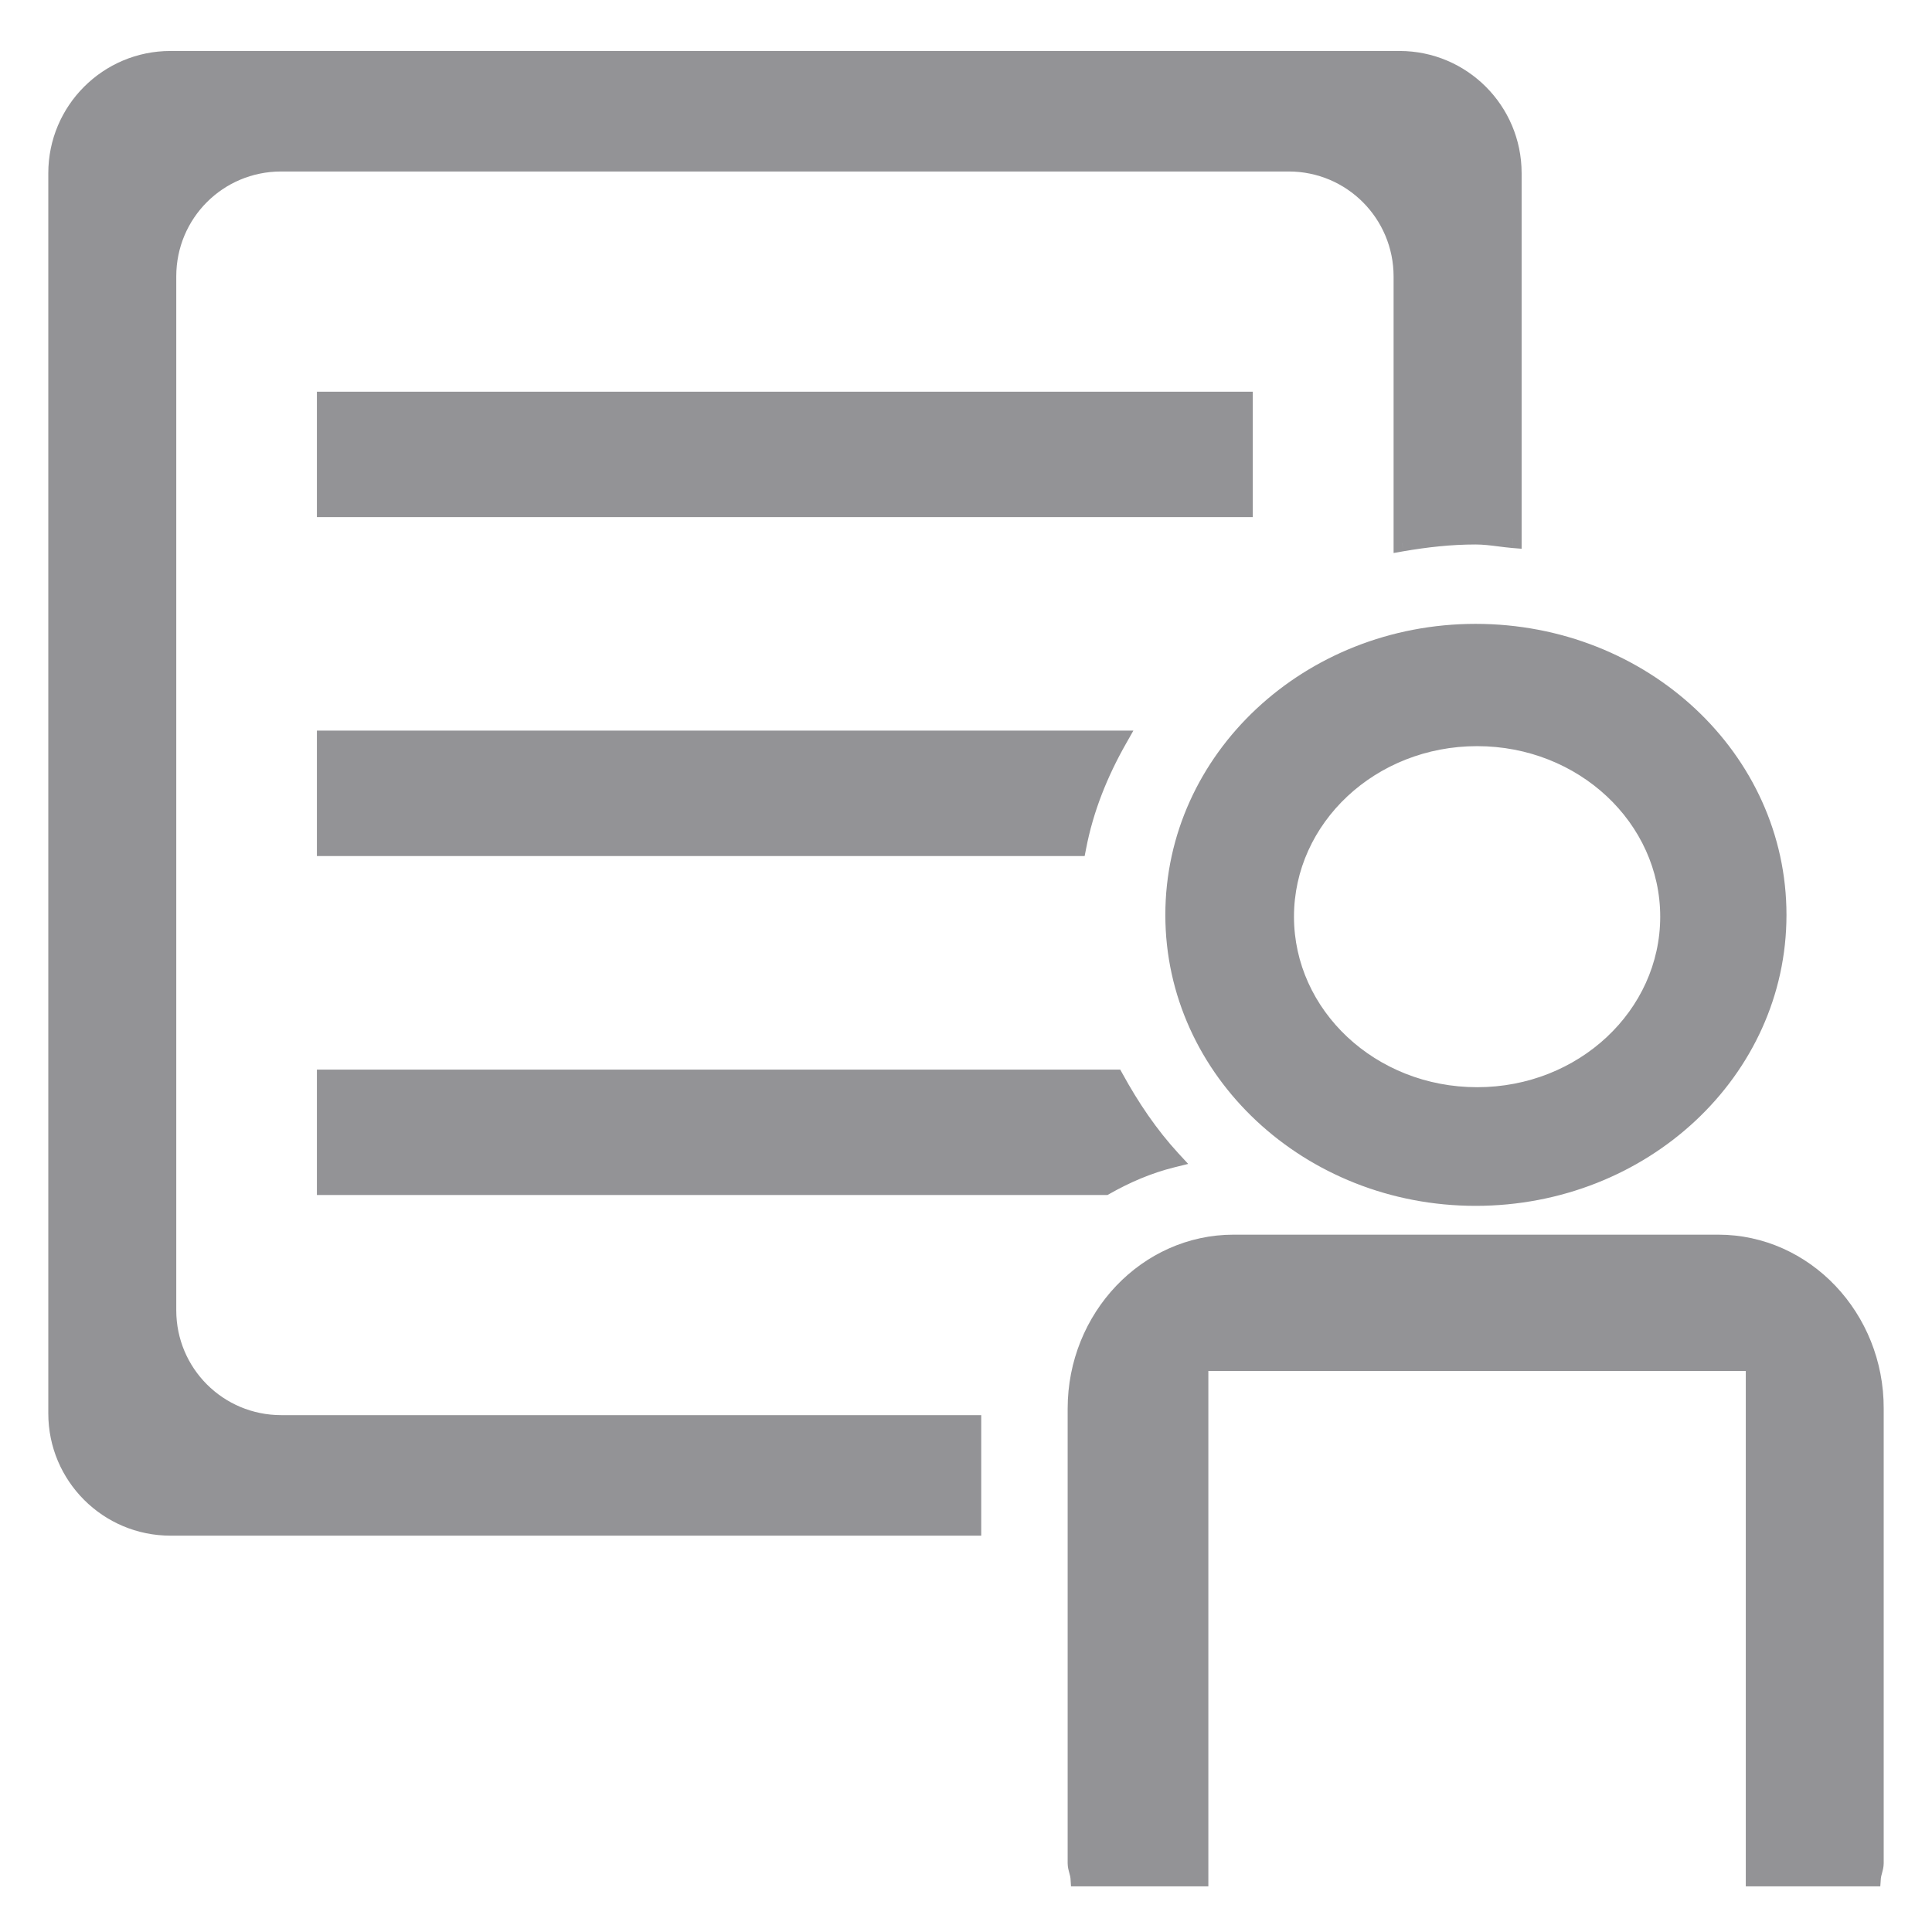 <?xml version="1.0" encoding="UTF-8"?>
<svg width="34px" height="34px" viewBox="0 0 34 34" version="1.1" xmlns="http://www.w3.org/2000/svg" xmlns:xlink="http://www.w3.org/1999/xlink">
    <title>clients</title>
    <g id="Page-1" stroke="none" stroke-width="1" fill="none" fill-rule="evenodd">
        <g id="clients" transform="translate(0.85, 0.897)" fill="#939396">
            <path d="M2.102,22.162 C2.102,23.266 2.994,24.157 4.099,24.157 L16.268,24.157 L16.268,25.978 L2.15,25.978 C1.045,25.978 0.15,25.082 0.15,23.978 L0.15,2.15 C0.15,1.045 1.045,0.15 2.15,0.15 L23.779,0.15 C24.883,0.15 25.779,1.045 25.779,2.15 L25.779,8.597 C25.697,8.59 25.617,8.58 25.538,8.57 C25.399,8.553 25.26,8.535 25.116,8.535 C24.675,8.535 24.245,8.584 23.825,8.657 L23.825,3.97 C23.825,2.865 22.935,1.971 21.83,1.971 L4.097,1.971 C2.992,1.971 2.102,2.861 2.102,3.966 L2.102,22.162 Z M18.114,14.018 L4.877,14.018 L4.877,12.11 L18.838,12.11 C18.501,12.703 18.244,13.336 18.114,14.018 Z M21.047,6.146 L4.877,6.146 L4.877,8.053 L21.047,8.053 L21.047,6.146 Z M18.6,19.983 L4.877,19.983 L4.877,18.076 L18.775,18.076 C19.054,18.583 19.38,19.069 19.778,19.502 C19.359,19.606 18.967,19.775 18.6,19.983 Z M30.439,15.204 C30.439,17.948 28.065,20.174 25.118,20.174 C22.184,20.174 19.808,17.948 19.808,15.204 C19.808,12.456 22.184,10.232 25.118,10.232 C28.065,10.232 30.439,12.456 30.439,15.204 Z M25.145,18.386 C27.007,18.386 28.517,16.975 28.517,15.235 C28.517,13.495 27.007,12.084 25.145,12.084 C23.282,12.084 21.772,13.495 21.772,15.235 C21.772,16.975 23.282,18.386 25.145,18.386 Z M29.387,20.981 L20.86,20.981 C19.337,20.981 18.089,22.286 18.089,23.892 L18.089,31.893 C18.089,31.939 18.101,31.983 18.114,32.028 C18.125,32.067 18.136,32.107 18.139,32.15 L20.265,32.15 L20.265,23.079 L30.023,23.079 L30.023,32.15 L32.1,32.15 C32.103,32.108 32.114,32.069 32.125,32.029 C32.138,31.984 32.15,31.94 32.15,31.893 L32.15,23.892 C32.156,22.29 30.912,20.981 29.387,20.981 Z" id="Shape"></path>
            <path d="M16.268,24.157 L16.418,24.157 L16.418,24.007 L16.268,24.007 L16.268,24.157 Z M16.268,25.978 L16.268,26.128 L16.418,26.128 L16.418,25.978 L16.268,25.978 Z M25.779,8.597 L25.766,8.747 L25.928,8.76 L25.928,8.597 L25.779,8.597 Z M25.538,8.57 L25.519,8.719 L25.538,8.57 Z M23.825,8.657 L23.675,8.657 L23.675,8.835 L23.851,8.804 L23.825,8.657 Z M4.877,14.018 L4.727,14.018 L4.727,14.168 L4.877,14.168 L4.877,14.018 Z M18.114,14.018 L18.114,14.168 L18.238,14.168 L18.262,14.046 L18.114,14.018 Z M4.877,12.11 L4.877,11.96 L4.727,11.96 L4.727,12.11 L4.877,12.11 Z M18.838,12.11 L18.969,12.184 L19.096,11.96 L18.838,11.96 L18.838,12.11 Z M4.877,6.146 L4.877,5.996 L4.727,5.996 L4.727,6.146 L4.877,6.146 Z M21.047,6.146 L21.197,6.146 L21.197,5.996 L21.047,5.996 L21.047,6.146 Z M4.877,8.053 L4.727,8.053 L4.727,8.203 L4.877,8.203 L4.877,8.053 Z M21.047,8.053 L21.047,8.203 L21.197,8.203 L21.197,8.053 L21.047,8.053 Z M4.877,19.983 L4.727,19.983 L4.727,20.133 L4.877,20.133 L4.877,19.983 Z M18.6,19.983 L18.6,20.133 L18.64,20.133 L18.674,20.114 L18.6,19.983 Z M4.877,18.076 L4.877,17.926 L4.727,17.926 L4.727,18.076 L4.877,18.076 Z M18.775,18.076 L18.907,18.003 L18.864,17.926 L18.775,17.926 L18.775,18.076 Z M19.778,19.502 L19.814,19.647 L20.06,19.586 L19.888,19.4 L19.778,19.502 Z M18.114,32.028 L18.258,31.988 L18.258,31.988 L18.114,32.028 Z M18.139,32.15 L17.989,32.16 L17.998,32.3 L18.139,32.3 L18.139,32.15 Z M20.265,32.15 L20.265,32.3 L20.415,32.3 L20.415,32.15 L20.265,32.15 Z M20.265,23.079 L20.265,22.929 L20.115,22.929 L20.115,23.079 L20.265,23.079 Z M30.023,23.079 L30.173,23.079 L30.173,22.929 L30.023,22.929 L30.023,23.079 Z M30.023,32.15 L29.873,32.15 L29.873,32.3 L30.023,32.3 L30.023,32.15 Z M32.1,32.15 L32.1,32.3 L32.24,32.3 L32.25,32.16 L32.1,32.15 Z M32.125,32.029 L31.981,31.989 L31.981,31.989 L32.125,32.029 Z M32.15,23.892 L32,23.892 L32,23.892 L32.15,23.892 Z M4.099,24.007 C3.077,24.007 2.252,23.183 2.252,22.162 L1.952,22.162 C1.952,23.349 2.911,24.307 4.099,24.307 L4.099,24.007 Z M16.268,24.007 L4.099,24.007 L4.099,24.307 L16.268,24.307 L16.268,24.007 Z M16.418,25.978 L16.418,24.157 L16.118,24.157 L16.118,25.978 L16.418,25.978 Z M2.15,26.128 L16.268,26.128 L16.268,25.828 L2.15,25.828 L2.15,26.128 Z M0,23.978 C0,25.165 0.963,26.128 2.15,26.128 L2.15,25.828 C1.128,25.828 0.3,24.999 0.3,23.978 L0,23.978 Z M-5.55111512e-17,2.15 L-5.55111512e-17,23.978 L0.3,23.978 L0.3,2.15 L-5.55111512e-17,2.15 Z M2.15,0 C0.963,0 0,0.963 0,2.15 L0.3,2.15 C0.3,1.128 1.128,0.3 2.15,0.3 L2.15,0 Z M23.779,5.55111512e-17 L2.15,5.55111512e-17 L2.15,0.3 L23.779,0.3 L23.779,5.55111512e-17 Z M25.928,2.15 C25.928,0.963 24.966,0 23.779,0 L23.779,0.3 C24.8,0.3 25.628,1.128 25.628,2.15 L25.928,2.15 Z M25.928,8.597 L25.928,2.15 L25.628,2.15 L25.628,8.597 L25.928,8.597 Z M25.519,8.719 C25.598,8.729 25.681,8.74 25.766,8.747 L25.791,8.448 C25.714,8.441 25.637,8.432 25.557,8.421 L25.519,8.719 Z M25.116,8.685 C25.249,8.685 25.378,8.701 25.519,8.719 L25.557,8.421 C25.419,8.404 25.271,8.385 25.116,8.385 L25.116,8.685 Z M23.851,8.804 C24.265,8.733 24.686,8.685 25.116,8.685 L25.116,8.385 C24.664,8.385 24.225,8.435 23.8,8.509 L23.851,8.804 Z M23.675,3.97 L23.675,8.657 L23.975,8.657 L23.975,3.97 L23.675,3.97 Z M21.83,2.121 C22.851,2.121 23.675,2.948 23.675,3.97 L23.975,3.97 C23.975,2.783 23.018,1.821 21.83,1.821 L21.83,2.121 Z M4.097,2.121 L21.83,2.121 L21.83,1.821 L4.097,1.821 L4.097,2.121 Z M2.252,3.966 C2.252,2.944 3.075,2.121 4.097,2.121 L4.097,1.821 C2.91,1.821 1.952,2.779 1.952,3.966 L2.252,3.966 Z M2.252,22.162 L2.252,3.966 L1.952,3.966 L1.952,22.162 L2.252,22.162 Z M4.877,14.168 L18.114,14.168 L18.114,13.868 L4.877,13.868 L4.877,14.168 Z M4.727,12.11 L4.727,14.018 L5.027,14.018 L5.027,12.11 L4.727,12.11 Z M18.838,11.96 L4.877,11.96 L4.877,12.26 L18.838,12.26 L18.838,11.96 Z M18.262,14.046 C18.388,13.384 18.638,12.766 18.969,12.184 L18.708,12.036 C18.364,12.64 18.101,13.289 17.967,13.99 L18.262,14.046 Z M4.877,6.296 L21.047,6.296 L21.047,5.996 L4.877,5.996 L4.877,6.296 Z M5.027,8.053 L5.027,6.146 L4.727,6.146 L4.727,8.053 L5.027,8.053 Z M21.047,7.903 L4.877,7.903 L4.877,8.203 L21.047,8.203 L21.047,7.903 Z M20.897,6.146 L20.897,8.053 L21.197,8.053 L21.197,6.146 L20.897,6.146 Z M4.877,20.133 L18.6,20.133 L18.6,19.833 L4.877,19.833 L4.877,20.133 Z M4.727,18.076 L4.727,19.983 L5.027,19.983 L5.027,18.076 L4.727,18.076 Z M18.775,17.926 L4.877,17.926 L4.877,18.226 L18.775,18.226 L18.775,17.926 Z M19.888,19.4 C19.501,18.979 19.181,18.503 18.907,18.003 L18.643,18.148 C18.926,18.663 19.26,19.16 19.668,19.603 L19.888,19.4 Z M18.674,20.114 C19.032,19.911 19.41,19.747 19.814,19.647 L19.742,19.356 C19.307,19.464 18.902,19.639 18.526,19.853 L18.674,20.114 Z M25.118,20.324 C28.138,20.324 30.589,18.041 30.589,15.204 L30.289,15.204 C30.289,17.856 27.992,20.024 25.118,20.024 L25.118,20.324 Z M19.658,15.204 C19.658,18.04 22.11,20.324 25.118,20.324 L25.118,20.024 C22.257,20.024 19.958,17.856 19.958,15.204 L19.658,15.204 Z M25.118,10.082 C22.11,10.082 19.658,12.364 19.658,15.204 L19.958,15.204 C19.958,12.548 22.257,10.382 25.118,10.382 L25.118,10.082 Z M30.589,15.204 C30.589,12.364 28.138,10.082 25.118,10.082 L25.118,10.382 C27.992,10.382 30.289,12.548 30.289,15.204 L30.589,15.204 Z M28.367,15.235 C28.367,16.883 26.934,18.236 25.145,18.236 L25.145,18.536 C27.08,18.536 28.667,17.068 28.667,15.235 L28.367,15.235 Z M25.145,12.234 C26.934,12.234 28.367,13.587 28.367,15.235 L28.667,15.235 C28.667,13.402 27.08,11.934 25.145,11.934 L25.145,12.234 Z M21.922,15.235 C21.922,13.587 23.355,12.234 25.145,12.234 L25.145,11.934 C23.209,11.934 21.622,13.402 21.622,15.235 L21.922,15.235 Z M25.145,18.236 C23.355,18.236 21.922,16.883 21.922,15.235 L21.622,15.235 C21.622,17.068 23.209,18.536 25.145,18.536 L25.145,18.236 Z M20.86,21.131 L29.387,21.131 L29.387,20.831 L20.86,20.831 L20.86,21.131 Z M18.239,23.892 C18.239,22.361 19.426,21.131 20.86,21.131 L20.86,20.831 C19.247,20.831 17.939,22.21 17.939,23.892 L18.239,23.892 Z M18.239,31.893 L18.239,23.892 L17.939,23.892 L17.939,31.893 L18.239,31.893 Z M18.258,31.988 C18.245,31.94 18.239,31.916 18.239,31.893 L17.939,31.893 C17.939,31.963 17.958,32.027 17.969,32.068 L18.258,31.988 Z M18.288,32.14 C18.284,32.079 18.269,32.025 18.258,31.988 L17.969,32.068 C17.981,32.11 17.987,32.135 17.989,32.16 L18.288,32.14 Z M20.265,32 L18.139,32 L18.139,32.3 L20.265,32.3 L20.265,32 Z M20.115,23.079 L20.115,32.15 L20.415,32.15 L20.415,23.079 L20.115,23.079 Z M30.023,22.929 L20.265,22.929 L20.265,23.229 L30.023,23.229 L30.023,22.929 Z M30.173,32.15 L30.173,23.079 L29.873,23.079 L29.873,32.15 L30.173,32.15 Z M32.1,32 L30.023,32 L30.023,32.3 L32.1,32.3 L32.1,32 Z M31.981,31.989 C31.97,32.026 31.955,32.08 31.951,32.14 L32.25,32.16 C32.252,32.136 32.258,32.111 32.27,32.069 L31.981,31.989 Z M32,31.893 C32,31.916 31.994,31.941 31.981,31.989 L32.27,32.069 C32.281,32.027 32.3,31.963 32.3,31.893 L32,31.893 Z M32,23.892 L32,31.893 L32.3,31.893 L32.3,23.892 L32,23.892 Z M29.387,21.131 C30.822,21.131 32.006,22.365 32,23.892 L32.3,23.893 C32.306,22.214 31.002,20.831 29.387,20.831 L29.387,21.131 Z" id="Shape" fill-rule="nonzero"></path>
        </g>
    </g>
</svg>